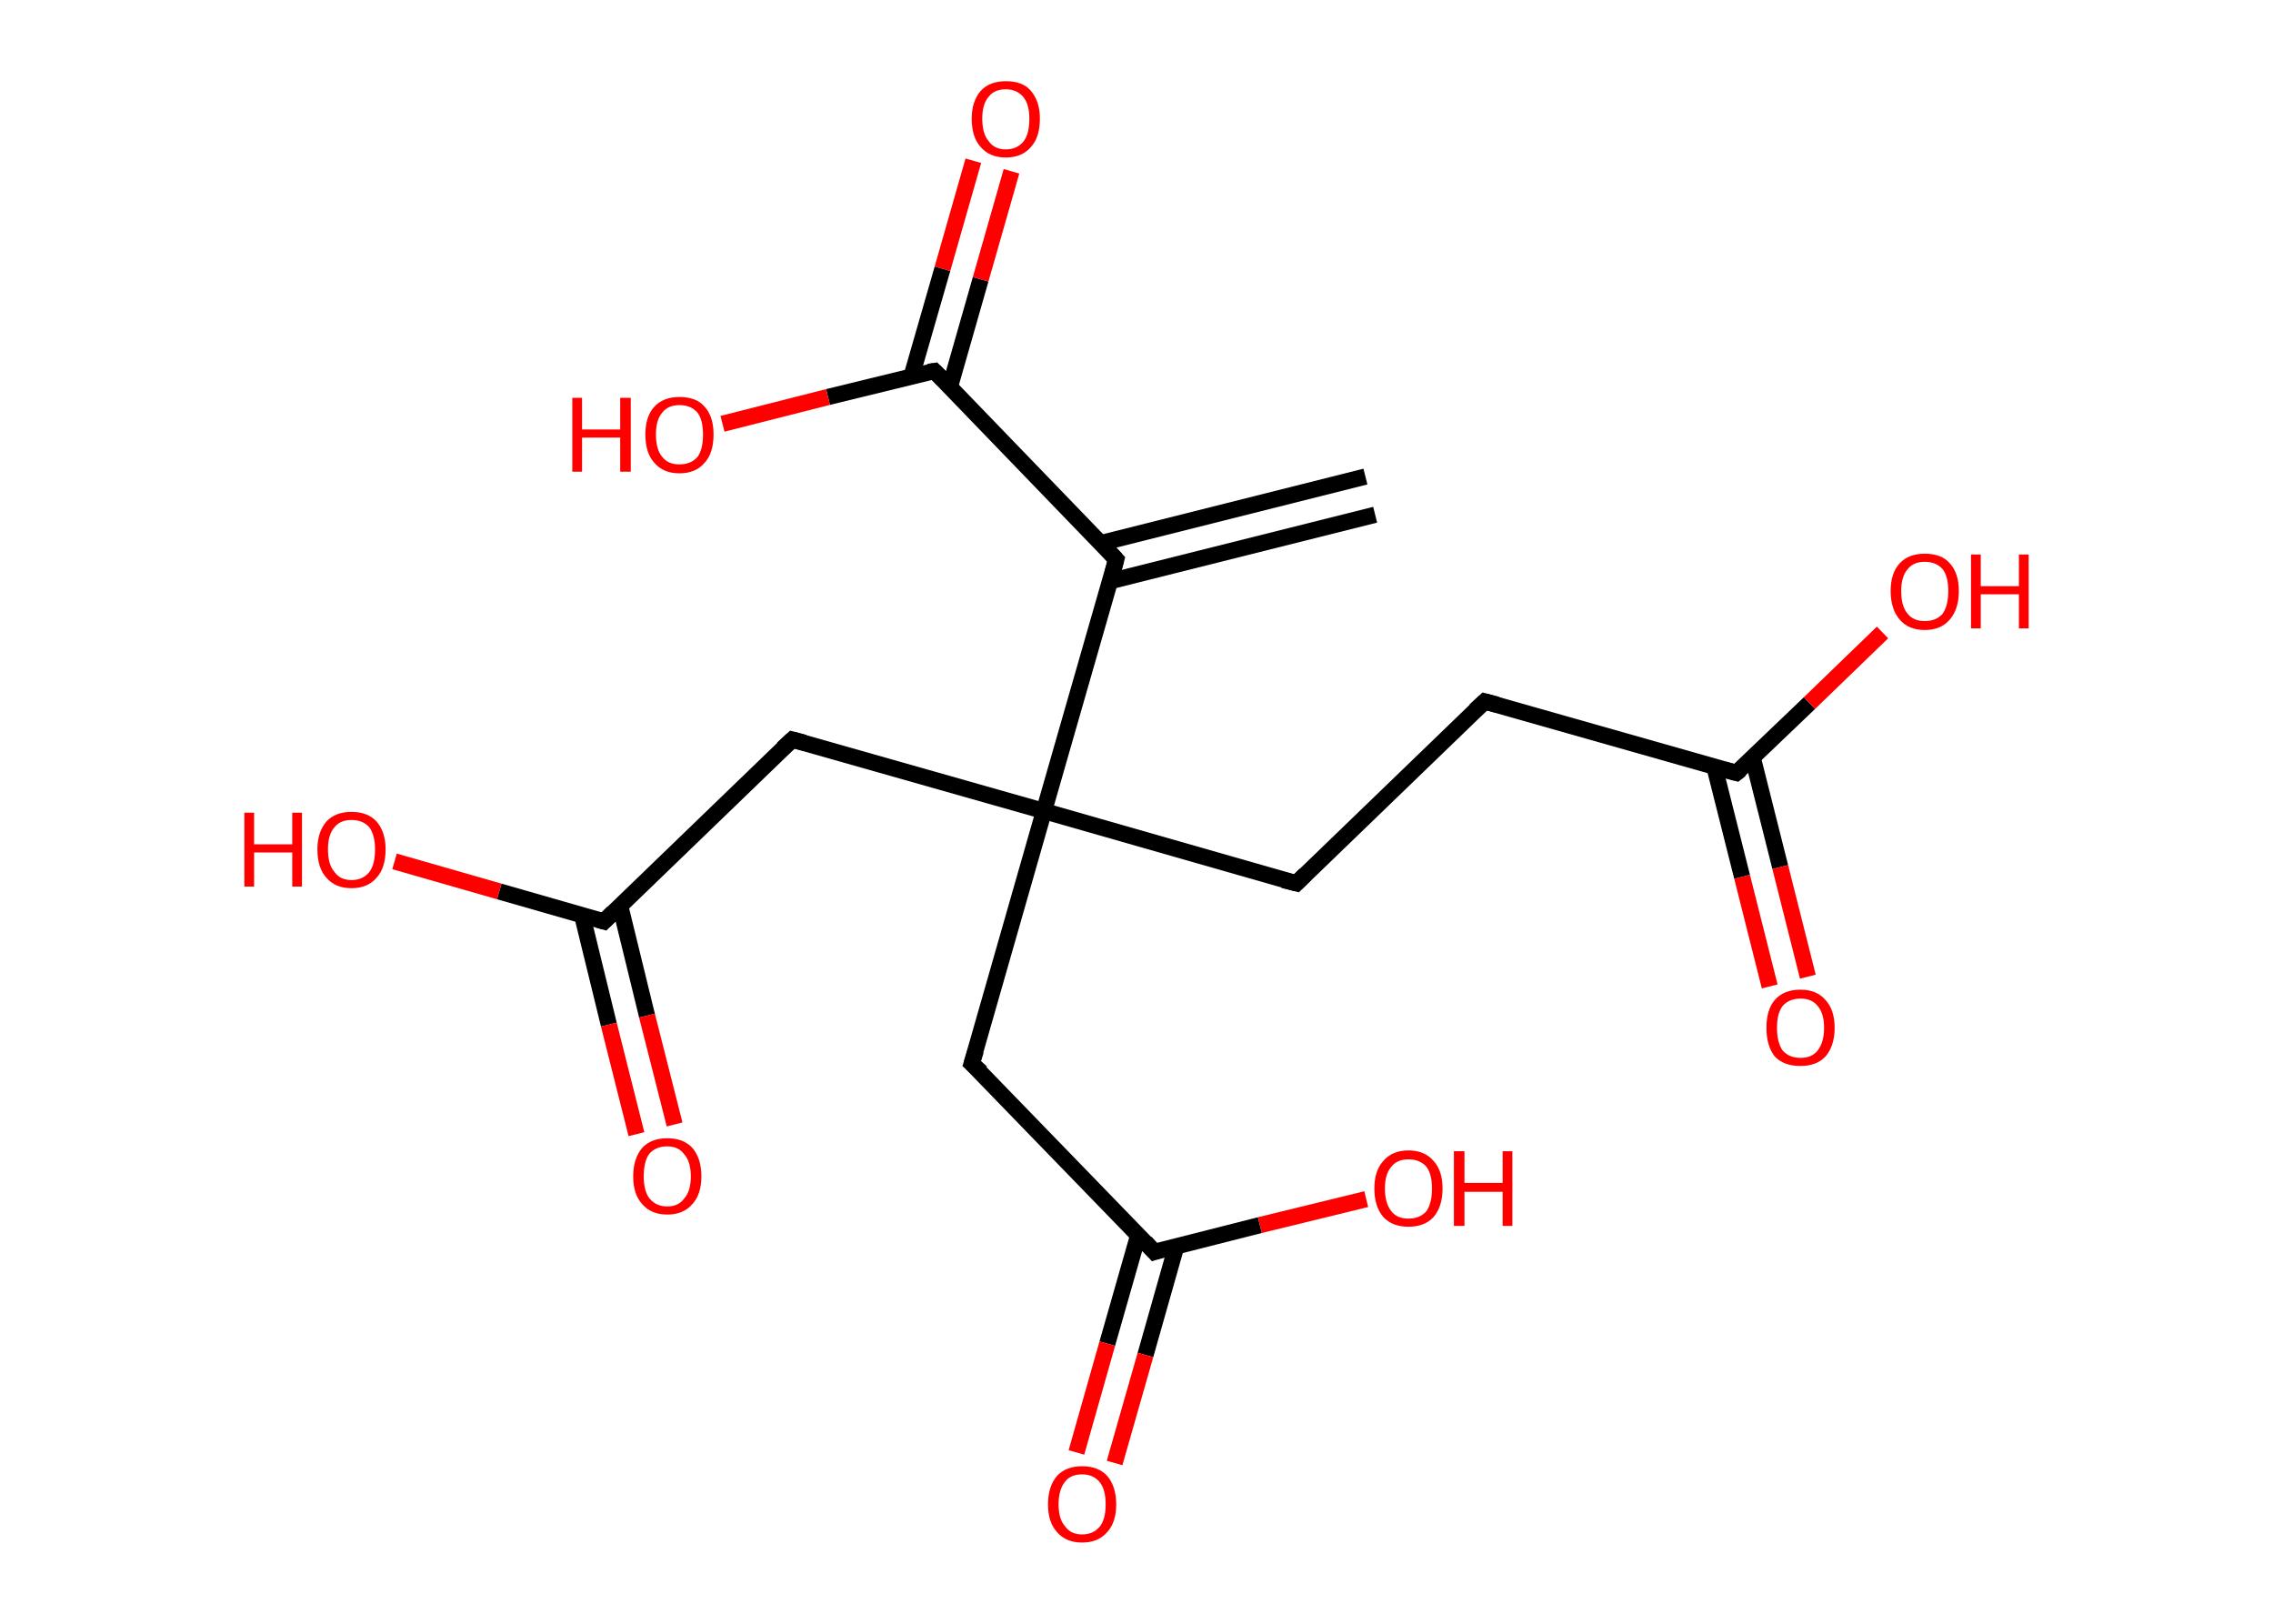 <?xml version='1.0' encoding='ASCII' standalone='yes'?>
<svg xmlns="http://www.w3.org/2000/svg" xmlns:rdkit="http://www.rdkit.org/xml" xmlns:xlink="http://www.w3.org/1999/xlink" version="1.1" baseProfile="full" xml:space="preserve" width="280px" height="200px" viewBox="0 0 280 200">
<!-- END OF HEADER -->
<rect style="opacity:1.0;fill:#FFFFFF;stroke:none" width="280.0" height="200.0" x="0.0" y="0.0"> </rect>
<path class="bond-0 atom-0 atom-1" d="M 169.4,63.4 L 136.7,71.6" style="fill:none;fill-rule:evenodd;stroke:#000000;stroke-width:2.0px;stroke-linecap:butt;stroke-linejoin:miter;stroke-opacity:1"/>
<path class="bond-0 atom-0 atom-1" d="M 168.2,58.7 L 135.6,66.9" style="fill:none;fill-rule:evenodd;stroke:#000000;stroke-width:2.0px;stroke-linecap:butt;stroke-linejoin:miter;stroke-opacity:1"/>
<path class="bond-1 atom-1 atom-2" d="M 137.5,68.9 L 115.1,45.7" style="fill:none;fill-rule:evenodd;stroke:#000000;stroke-width:2.0px;stroke-linecap:butt;stroke-linejoin:miter;stroke-opacity:1"/>
<path class="bond-2 atom-2 atom-3" d="M 117.0,47.7 L 120.8,34.4" style="fill:none;fill-rule:evenodd;stroke:#000000;stroke-width:2.0px;stroke-linecap:butt;stroke-linejoin:miter;stroke-opacity:1"/>
<path class="bond-2 atom-2 atom-3" d="M 120.8,34.4 L 124.6,21.1" style="fill:none;fill-rule:evenodd;stroke:#FF0000;stroke-width:2.0px;stroke-linecap:butt;stroke-linejoin:miter;stroke-opacity:1"/>
<path class="bond-2 atom-2 atom-3" d="M 112.3,46.3 L 116.1,33.1" style="fill:none;fill-rule:evenodd;stroke:#000000;stroke-width:2.0px;stroke-linecap:butt;stroke-linejoin:miter;stroke-opacity:1"/>
<path class="bond-2 atom-2 atom-3" d="M 116.1,33.1 L 119.9,19.8" style="fill:none;fill-rule:evenodd;stroke:#FF0000;stroke-width:2.0px;stroke-linecap:butt;stroke-linejoin:miter;stroke-opacity:1"/>
<path class="bond-3 atom-2 atom-4" d="M 115.1,45.7 L 102.0,48.9" style="fill:none;fill-rule:evenodd;stroke:#000000;stroke-width:2.0px;stroke-linecap:butt;stroke-linejoin:miter;stroke-opacity:1"/>
<path class="bond-3 atom-2 atom-4" d="M 102.0,48.9 L 89.0,52.2" style="fill:none;fill-rule:evenodd;stroke:#FF0000;stroke-width:2.0px;stroke-linecap:butt;stroke-linejoin:miter;stroke-opacity:1"/>
<path class="bond-4 atom-1 atom-5" d="M 137.5,68.9 L 128.6,99.9" style="fill:none;fill-rule:evenodd;stroke:#000000;stroke-width:2.0px;stroke-linecap:butt;stroke-linejoin:miter;stroke-opacity:1"/>
<path class="bond-5 atom-5 atom-6" d="M 128.6,99.9 L 159.7,108.8" style="fill:none;fill-rule:evenodd;stroke:#000000;stroke-width:2.0px;stroke-linecap:butt;stroke-linejoin:miter;stroke-opacity:1"/>
<path class="bond-6 atom-6 atom-7" d="M 159.7,108.8 L 182.9,86.4" style="fill:none;fill-rule:evenodd;stroke:#000000;stroke-width:2.0px;stroke-linecap:butt;stroke-linejoin:miter;stroke-opacity:1"/>
<path class="bond-7 atom-7 atom-8" d="M 182.9,86.4 L 213.9,95.2" style="fill:none;fill-rule:evenodd;stroke:#000000;stroke-width:2.0px;stroke-linecap:butt;stroke-linejoin:miter;stroke-opacity:1"/>
<path class="bond-8 atom-8 atom-9" d="M 211.2,94.5 L 214.6,108.0" style="fill:none;fill-rule:evenodd;stroke:#000000;stroke-width:2.0px;stroke-linecap:butt;stroke-linejoin:miter;stroke-opacity:1"/>
<path class="bond-8 atom-8 atom-9" d="M 214.6,108.0 L 218.0,121.5" style="fill:none;fill-rule:evenodd;stroke:#FF0000;stroke-width:2.0px;stroke-linecap:butt;stroke-linejoin:miter;stroke-opacity:1"/>
<path class="bond-8 atom-8 atom-9" d="M 215.9,93.3 L 219.3,106.8" style="fill:none;fill-rule:evenodd;stroke:#000000;stroke-width:2.0px;stroke-linecap:butt;stroke-linejoin:miter;stroke-opacity:1"/>
<path class="bond-8 atom-8 atom-9" d="M 219.3,106.8 L 222.7,120.3" style="fill:none;fill-rule:evenodd;stroke:#FF0000;stroke-width:2.0px;stroke-linecap:butt;stroke-linejoin:miter;stroke-opacity:1"/>
<path class="bond-9 atom-8 atom-10" d="M 213.9,95.2 L 222.9,86.6" style="fill:none;fill-rule:evenodd;stroke:#000000;stroke-width:2.0px;stroke-linecap:butt;stroke-linejoin:miter;stroke-opacity:1"/>
<path class="bond-9 atom-8 atom-10" d="M 222.9,86.6 L 231.9,77.9" style="fill:none;fill-rule:evenodd;stroke:#FF0000;stroke-width:2.0px;stroke-linecap:butt;stroke-linejoin:miter;stroke-opacity:1"/>
<path class="bond-10 atom-5 atom-11" d="M 128.6,99.9 L 97.6,91.1" style="fill:none;fill-rule:evenodd;stroke:#000000;stroke-width:2.0px;stroke-linecap:butt;stroke-linejoin:miter;stroke-opacity:1"/>
<path class="bond-11 atom-11 atom-12" d="M 97.6,91.1 L 74.4,113.5" style="fill:none;fill-rule:evenodd;stroke:#000000;stroke-width:2.0px;stroke-linecap:butt;stroke-linejoin:miter;stroke-opacity:1"/>
<path class="bond-12 atom-12 atom-13" d="M 71.7,112.7 L 75.0,126.2" style="fill:none;fill-rule:evenodd;stroke:#000000;stroke-width:2.0px;stroke-linecap:butt;stroke-linejoin:miter;stroke-opacity:1"/>
<path class="bond-12 atom-12 atom-13" d="M 75.0,126.2 L 78.4,139.7" style="fill:none;fill-rule:evenodd;stroke:#FF0000;stroke-width:2.0px;stroke-linecap:butt;stroke-linejoin:miter;stroke-opacity:1"/>
<path class="bond-12 atom-12 atom-13" d="M 76.4,111.6 L 79.7,125.1" style="fill:none;fill-rule:evenodd;stroke:#000000;stroke-width:2.0px;stroke-linecap:butt;stroke-linejoin:miter;stroke-opacity:1"/>
<path class="bond-12 atom-12 atom-13" d="M 79.7,125.1 L 83.1,138.5" style="fill:none;fill-rule:evenodd;stroke:#FF0000;stroke-width:2.0px;stroke-linecap:butt;stroke-linejoin:miter;stroke-opacity:1"/>
<path class="bond-13 atom-12 atom-14" d="M 74.4,113.5 L 61.5,109.8" style="fill:none;fill-rule:evenodd;stroke:#000000;stroke-width:2.0px;stroke-linecap:butt;stroke-linejoin:miter;stroke-opacity:1"/>
<path class="bond-13 atom-12 atom-14" d="M 61.5,109.8 L 48.6,106.1" style="fill:none;fill-rule:evenodd;stroke:#FF0000;stroke-width:2.0px;stroke-linecap:butt;stroke-linejoin:miter;stroke-opacity:1"/>
<path class="bond-14 atom-5 atom-15" d="M 128.6,99.9 L 119.7,131.0" style="fill:none;fill-rule:evenodd;stroke:#000000;stroke-width:2.0px;stroke-linecap:butt;stroke-linejoin:miter;stroke-opacity:1"/>
<path class="bond-15 atom-15 atom-16" d="M 119.7,131.0 L 142.2,154.2" style="fill:none;fill-rule:evenodd;stroke:#000000;stroke-width:2.0px;stroke-linecap:butt;stroke-linejoin:miter;stroke-opacity:1"/>
<path class="bond-16 atom-16 atom-17" d="M 140.2,152.2 L 136.4,165.5" style="fill:none;fill-rule:evenodd;stroke:#000000;stroke-width:2.0px;stroke-linecap:butt;stroke-linejoin:miter;stroke-opacity:1"/>
<path class="bond-16 atom-16 atom-17" d="M 136.4,165.5 L 132.6,178.9" style="fill:none;fill-rule:evenodd;stroke:#FF0000;stroke-width:2.0px;stroke-linecap:butt;stroke-linejoin:miter;stroke-opacity:1"/>
<path class="bond-16 atom-16 atom-17" d="M 144.9,153.5 L 141.1,166.9" style="fill:none;fill-rule:evenodd;stroke:#000000;stroke-width:2.0px;stroke-linecap:butt;stroke-linejoin:miter;stroke-opacity:1"/>
<path class="bond-16 atom-16 atom-17" d="M 141.1,166.9 L 137.3,180.2" style="fill:none;fill-rule:evenodd;stroke:#FF0000;stroke-width:2.0px;stroke-linecap:butt;stroke-linejoin:miter;stroke-opacity:1"/>
<path class="bond-17 atom-16 atom-18" d="M 142.2,154.2 L 155.2,150.9" style="fill:none;fill-rule:evenodd;stroke:#000000;stroke-width:2.0px;stroke-linecap:butt;stroke-linejoin:miter;stroke-opacity:1"/>
<path class="bond-17 atom-16 atom-18" d="M 155.2,150.9 L 168.3,147.7" style="fill:none;fill-rule:evenodd;stroke:#FF0000;stroke-width:2.0px;stroke-linecap:butt;stroke-linejoin:miter;stroke-opacity:1"/>
<path d="M 136.4,67.7 L 137.5,68.9 L 137.1,70.4" style="fill:none;stroke:#000000;stroke-width:2.0px;stroke-linecap:butt;stroke-linejoin:miter;stroke-opacity:1;"/>
<path d="M 116.2,46.8 L 115.1,45.7 L 114.4,45.8" style="fill:none;stroke:#000000;stroke-width:2.0px;stroke-linecap:butt;stroke-linejoin:miter;stroke-opacity:1;"/>
<path d="M 158.1,108.4 L 159.7,108.8 L 160.8,107.7" style="fill:none;stroke:#000000;stroke-width:2.0px;stroke-linecap:butt;stroke-linejoin:miter;stroke-opacity:1;"/>
<path d="M 181.7,87.5 L 182.9,86.4 L 184.4,86.8" style="fill:none;stroke:#000000;stroke-width:2.0px;stroke-linecap:butt;stroke-linejoin:miter;stroke-opacity:1;"/>
<path d="M 212.4,94.8 L 213.9,95.2 L 214.4,94.8" style="fill:none;stroke:#000000;stroke-width:2.0px;stroke-linecap:butt;stroke-linejoin:miter;stroke-opacity:1;"/>
<path d="M 99.1,91.5 L 97.6,91.1 L 96.4,92.2" style="fill:none;stroke:#000000;stroke-width:2.0px;stroke-linecap:butt;stroke-linejoin:miter;stroke-opacity:1;"/>
<path d="M 75.5,112.4 L 74.4,113.5 L 73.7,113.3" style="fill:none;stroke:#000000;stroke-width:2.0px;stroke-linecap:butt;stroke-linejoin:miter;stroke-opacity:1;"/>
<path d="M 120.2,129.4 L 119.7,131.0 L 120.9,132.1" style="fill:none;stroke:#000000;stroke-width:2.0px;stroke-linecap:butt;stroke-linejoin:miter;stroke-opacity:1;"/>
<path d="M 141.1,153.0 L 142.2,154.2 L 142.8,154.0" style="fill:none;stroke:#000000;stroke-width:2.0px;stroke-linecap:butt;stroke-linejoin:miter;stroke-opacity:1;"/>
<path class="atom-3" d="M 119.7 14.6 Q 119.7 12.5, 120.8 11.2 Q 121.9 10.0, 123.9 10.0 Q 126.0 10.0, 127.0 11.2 Q 128.1 12.5, 128.1 14.6 Q 128.1 16.9, 127.0 18.1 Q 125.9 19.4, 123.9 19.4 Q 121.9 19.4, 120.8 18.1 Q 119.7 16.9, 119.7 14.6 M 123.9 18.4 Q 125.3 18.4, 126.1 17.4 Q 126.8 16.5, 126.8 14.6 Q 126.8 12.9, 126.1 12.0 Q 125.3 11.0, 123.9 11.0 Q 122.5 11.0, 121.8 11.9 Q 121.0 12.8, 121.0 14.6 Q 121.0 16.5, 121.8 17.4 Q 122.5 18.4, 123.9 18.4 " fill="#FF0000"/>
<path class="atom-4" d="M 70.5 49.0 L 71.7 49.0 L 71.7 52.9 L 76.4 52.9 L 76.4 49.0 L 77.7 49.0 L 77.7 58.1 L 76.4 58.1 L 76.4 53.9 L 71.7 53.9 L 71.7 58.1 L 70.5 58.1 L 70.5 49.0 " fill="#FF0000"/>
<path class="atom-4" d="M 79.5 53.5 Q 79.5 51.3, 80.6 50.1 Q 81.7 48.9, 83.7 48.9 Q 85.8 48.9, 86.8 50.1 Q 87.9 51.3, 87.9 53.5 Q 87.9 55.8, 86.8 57.0 Q 85.7 58.3, 83.7 58.3 Q 81.7 58.3, 80.6 57.0 Q 79.5 55.8, 79.5 53.5 M 83.7 57.2 Q 85.1 57.2, 85.9 56.3 Q 86.6 55.4, 86.6 53.5 Q 86.6 51.7, 85.9 50.8 Q 85.1 49.9, 83.7 49.9 Q 82.3 49.9, 81.6 50.8 Q 80.8 51.7, 80.8 53.5 Q 80.8 55.4, 81.6 56.3 Q 82.3 57.2, 83.7 57.2 " fill="#FF0000"/>
<path class="atom-9" d="M 217.6 126.6 Q 217.6 124.4, 218.6 123.2 Q 219.7 121.9, 221.8 121.9 Q 223.8 121.9, 224.9 123.2 Q 226.0 124.4, 226.0 126.6 Q 226.0 128.8, 224.9 130.1 Q 223.8 131.3, 221.8 131.3 Q 219.7 131.3, 218.6 130.1 Q 217.6 128.8, 217.6 126.6 M 221.8 130.3 Q 223.2 130.3, 223.9 129.4 Q 224.7 128.4, 224.7 126.6 Q 224.7 124.8, 223.9 123.9 Q 223.2 123.0, 221.8 123.0 Q 220.4 123.0, 219.6 123.9 Q 218.9 124.8, 218.9 126.6 Q 218.9 128.4, 219.6 129.4 Q 220.4 130.3, 221.8 130.3 " fill="#FF0000"/>
<path class="atom-10" d="M 232.9 72.8 Q 232.9 70.6, 234.0 69.4 Q 235.1 68.2, 237.1 68.2 Q 239.2 68.2, 240.2 69.4 Q 241.3 70.6, 241.3 72.8 Q 241.3 75.0, 240.2 76.3 Q 239.1 77.6, 237.1 77.6 Q 235.1 77.6, 234.0 76.3 Q 232.9 75.0, 232.9 72.8 M 237.1 76.5 Q 238.5 76.5, 239.3 75.6 Q 240.0 74.6, 240.0 72.8 Q 240.0 71.0, 239.3 70.1 Q 238.5 69.2, 237.1 69.2 Q 235.7 69.2, 235.0 70.1 Q 234.2 71.0, 234.2 72.8 Q 234.2 74.7, 235.0 75.6 Q 235.7 76.5, 237.1 76.5 " fill="#FF0000"/>
<path class="atom-10" d="M 242.8 68.3 L 244.0 68.3 L 244.0 72.2 L 248.7 72.2 L 248.7 68.3 L 249.9 68.3 L 249.9 77.4 L 248.7 77.4 L 248.7 73.2 L 244.0 73.2 L 244.0 77.4 L 242.8 77.4 L 242.8 68.3 " fill="#FF0000"/>
<path class="atom-13" d="M 78.0 144.9 Q 78.0 142.7, 79.1 141.4 Q 80.2 140.2, 82.2 140.2 Q 84.2 140.2, 85.3 141.4 Q 86.4 142.7, 86.4 144.9 Q 86.4 147.1, 85.3 148.3 Q 84.2 149.6, 82.2 149.6 Q 80.2 149.6, 79.1 148.3 Q 78.0 147.1, 78.0 144.9 M 82.2 148.6 Q 83.6 148.6, 84.3 147.6 Q 85.1 146.7, 85.1 144.9 Q 85.1 143.1, 84.3 142.2 Q 83.6 141.2, 82.2 141.2 Q 80.8 141.2, 80.0 142.1 Q 79.3 143.0, 79.3 144.9 Q 79.3 146.7, 80.0 147.6 Q 80.8 148.6, 82.2 148.6 " fill="#FF0000"/>
<path class="atom-14" d="M 30.1 100.1 L 31.3 100.1 L 31.3 104.0 L 36.0 104.0 L 36.0 100.1 L 37.2 100.1 L 37.2 109.2 L 36.0 109.2 L 36.0 105.0 L 31.3 105.0 L 31.3 109.2 L 30.1 109.2 L 30.1 100.1 " fill="#FF0000"/>
<path class="atom-14" d="M 39.1 104.6 Q 39.1 102.5, 40.2 101.2 Q 41.3 100.0, 43.3 100.0 Q 45.3 100.0, 46.4 101.2 Q 47.5 102.5, 47.5 104.6 Q 47.5 106.9, 46.4 108.1 Q 45.3 109.4, 43.3 109.4 Q 41.3 109.4, 40.2 108.1 Q 39.1 106.9, 39.1 104.6 M 43.3 108.4 Q 44.7 108.4, 45.5 107.4 Q 46.2 106.5, 46.2 104.6 Q 46.2 102.9, 45.5 101.9 Q 44.7 101.0, 43.3 101.0 Q 41.9 101.0, 41.2 101.9 Q 40.4 102.8, 40.4 104.6 Q 40.4 106.5, 41.2 107.4 Q 41.9 108.4, 43.3 108.4 " fill="#FF0000"/>
<path class="atom-17" d="M 129.1 185.3 Q 129.1 183.1, 130.2 181.8 Q 131.3 180.6, 133.3 180.6 Q 135.3 180.6, 136.4 181.8 Q 137.5 183.1, 137.5 185.3 Q 137.5 187.5, 136.4 188.7 Q 135.3 190.0, 133.3 190.0 Q 131.3 190.0, 130.2 188.7 Q 129.1 187.5, 129.1 185.3 M 133.3 189.0 Q 134.7 189.0, 135.5 188.0 Q 136.2 187.1, 136.2 185.3 Q 136.2 183.5, 135.5 182.6 Q 134.7 181.6, 133.3 181.6 Q 131.9 181.6, 131.2 182.5 Q 130.4 183.5, 130.4 185.3 Q 130.4 187.1, 131.2 188.0 Q 131.9 189.0, 133.3 189.0 " fill="#FF0000"/>
<path class="atom-18" d="M 169.3 146.4 Q 169.3 144.2, 170.4 143.0 Q 171.5 141.7, 173.5 141.7 Q 175.5 141.7, 176.6 143.0 Q 177.7 144.2, 177.7 146.4 Q 177.7 148.6, 176.6 149.9 Q 175.5 151.1, 173.5 151.1 Q 171.5 151.1, 170.4 149.9 Q 169.3 148.6, 169.3 146.4 M 173.5 150.1 Q 174.9 150.1, 175.7 149.2 Q 176.4 148.2, 176.4 146.4 Q 176.4 144.6, 175.7 143.7 Q 174.9 142.8, 173.5 142.8 Q 172.1 142.8, 171.4 143.7 Q 170.6 144.6, 170.6 146.4 Q 170.6 148.2, 171.4 149.2 Q 172.1 150.1, 173.5 150.1 " fill="#FF0000"/>
<path class="atom-18" d="M 179.1 141.8 L 180.4 141.8 L 180.4 145.7 L 185.1 145.7 L 185.1 141.8 L 186.3 141.8 L 186.3 151.0 L 185.1 151.0 L 185.1 146.8 L 180.4 146.8 L 180.4 151.0 L 179.1 151.0 L 179.1 141.8 " fill="#FF0000"/>
</svg>
